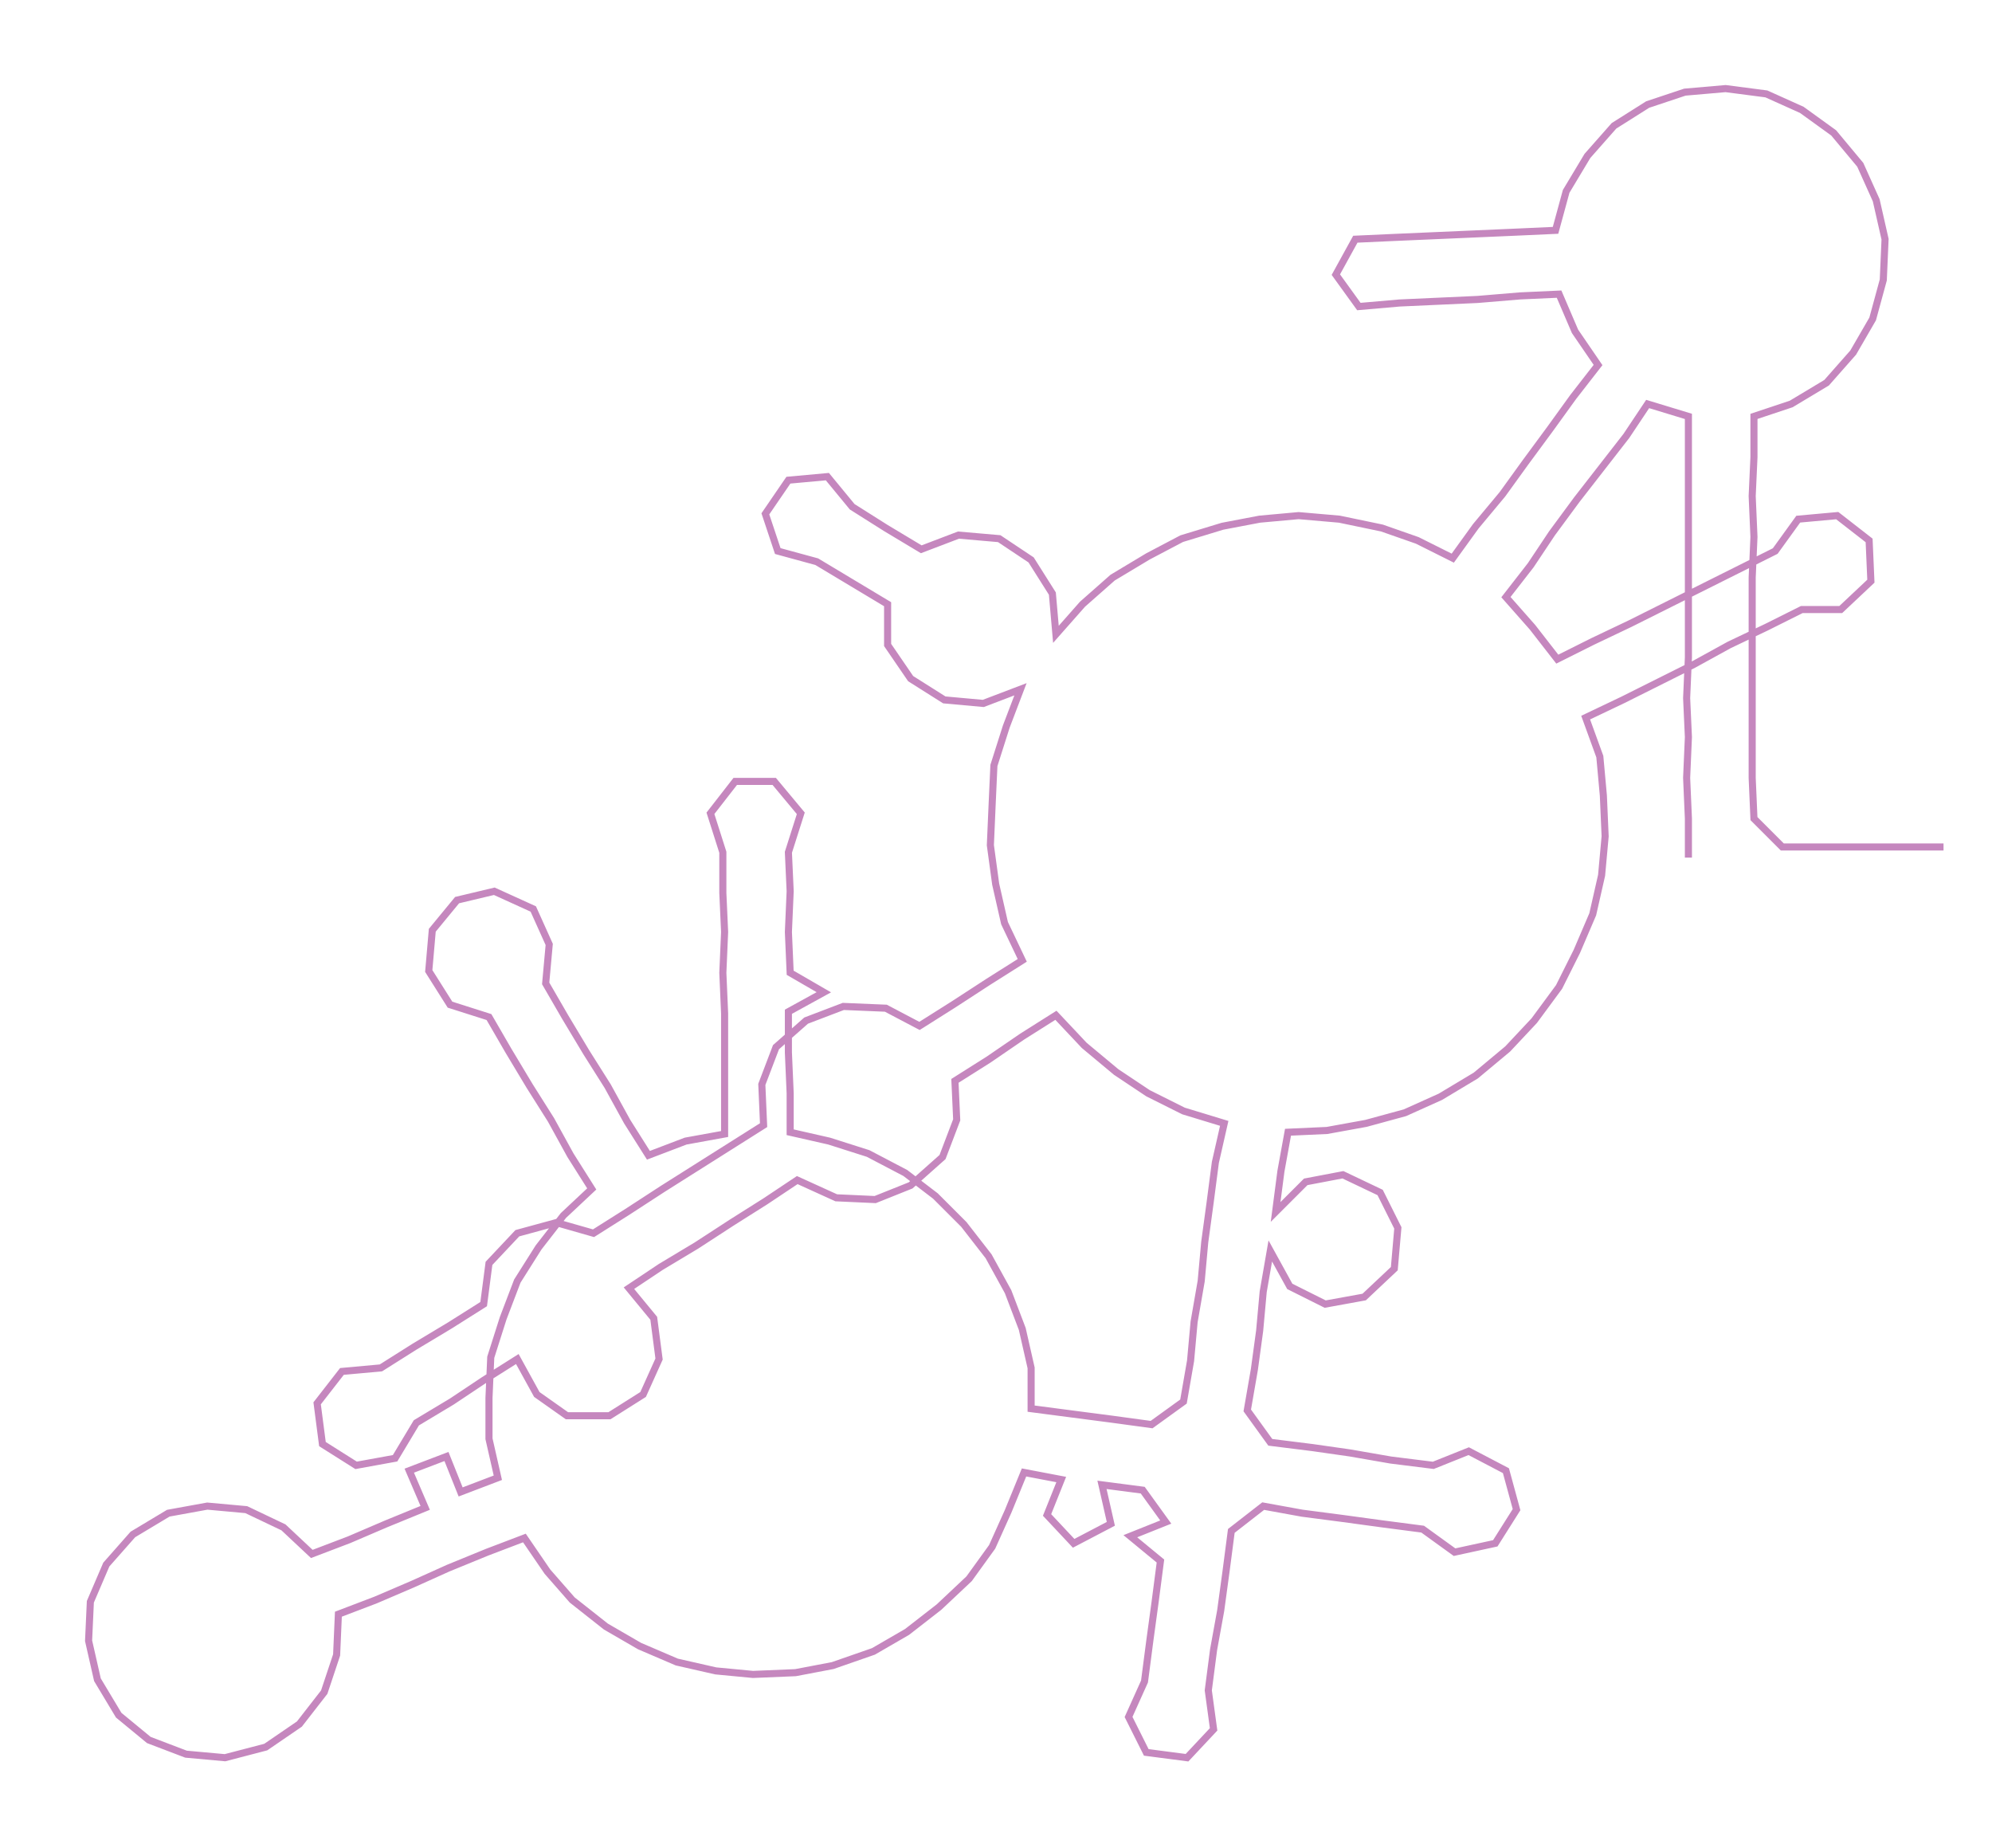 <ns0:svg xmlns:ns0="http://www.w3.org/2000/svg" width="300px" height="278.281px" viewBox="0 0 1124.36 1042.96"><ns0:path style="stroke:#c587be;stroke-width:4px;fill:none;" d="M953 484 L953 484 L953 462 L952 439 L953 416 L952 394 L953 371 L953 348 L953 326 L953 303 L953 280 L953 258 L953 235 L930 228 L918 246 L904 264 L890 282 L876 301 L864 319 L850 337 L865 354 L879 372 L899 362 L920 352 L940 342 L960 332 L980 322 L1002 311 L1015 293 L1037 291 L1055 305 L1056 328 L1039 344 L1017 344 L997 354 L976 364 L956 375 L936 385 L916 395 L895 405 L903 427 L905 449 L906 472 L904 494 L899 516 L890 537 L880 557 L866 576 L851 592 L833 607 L813 619 L793 628 L771 634 L749 638 L727 639 L723 661 L720 684 L737 667 L758 663 L779 673 L789 693 L787 716 L770 732 L748 736 L728 726 L717 706 L713 729 L711 751 L708 773 L704 796 L717 814 L741 817 L762 820 L785 824 L809 827 L829 819 L850 830 L856 852 L844 871 L821 876 L803 863 L780 860 L758 857 L735 854 L713 850 L695 864 L692 887 L689 909 L685 931 L682 954 L685 976 L670 992 L647 989 L637 969 L646 949 L649 926 L652 904 L655 881 L638 867 L658 859 L645 841 L622 838 L627 860 L606 871 L591 855 L599 835 L578 831 L569 853 L560 873 L547 891 L530 907 L512 921 L493 932 L470 940 L449 944 L425 945 L404 943 L382 938 L361 929 L342 918 L323 903 L309 887 L296 868 L275 876 L253 885 L233 894 L212 903 L191 911 L190 934 L183 955 L169 973 L150 986 L127 992 L105 990 L84 982 L67 968 L55 948 L50 926 L51 904 L60 883 L75 866 L95 854 L117 850 L139 852 L160 862 L176 877 L197 869 L218 860 L240 851 L231 830 L252 822 L260 842 L281 834 L276 812 L276 789 L277 766 L284 744 L292 723 L304 704 L318 686 L334 671 L322 652 L311 632 L299 613 L287 593 L276 574 L254 567 L242 548 L244 525 L258 508 L279 503 L301 513 L310 533 L308 555 L319 574 L331 594 L343 613 L354 633 L366 652 L387 644 L409 640 L409 617 L409 594 L409 572 L408 549 L409 526 L408 504 L408 481 L401 459 L415 441 L437 441 L452 459 L445 481 L446 503 L445 526 L446 549 L465 560 L445 571 L445 594 L446 617 L446 639 L468 644 L490 651 L511 662 L528 675 L544 691 L558 709 L569 729 L577 750 L582 772 L582 795 L605 798 L628 801 L650 804 L668 791 L672 768 L674 746 L678 723 L680 701 L683 679 L686 656 L691 634 L668 627 L648 617 L630 605 L612 590 L596 573 L577 585 L558 598 L539 610 L540 632 L532 653 L514 669 L494 677 L472 676 L450 666 L432 678 L413 690 L393 703 L373 715 L355 727 L369 744 L372 767 L363 787 L344 799 L320 799 L303 787 L292 767 L273 779 L255 791 L235 803 L223 823 L201 827 L182 815 L179 792 L193 774 L215 772 L234 760 L254 748 L273 736 L276 713 L292 696 L314 690 L335 696 L354 684 L374 671 L393 659 L412 647 L431 635 L430 612 L438 591 L455 576 L476 568 L500 569 L519 579 L538 567 L558 554 L577 542 L567 521 L562 499 L559 477 L560 454 L561 432 L568 410 L576 389 L555 397 L533 395 L514 383 L501 364 L501 341 L481 329 L461 317 L439 311 L432 290 L445 271 L467 269 L481 286 L500 298 L520 310 L541 302 L564 304 L582 316 L594 335 L596 358 L611 341 L628 326 L648 314 L667 304 L690 297 L711 293 L733 291 L756 293 L780 298 L800 305 L820 315 L833 297 L848 279 L861 261 L875 242 L888 224 L902 206 L889 187 L880 166 L858 167 L834 169 L812 170 L790 171 L767 173 L754 155 L765 135 L787 134 L810 133 L833 132 L856 131 L878 130 L884 108 L896 88 L911 71 L930 59 L951 52 L974 50 L997 53 L1017 62 L1035 75 L1050 93 L1059 113 L1064 135 L1063 158 L1057 180 L1046 199 L1031 216 L1011 228 L990 235 L990 258 L989 280 L990 303 L989 326 L989 348 L989 371 L989 394 L989 416 L989 439 L990 462 L1006 478 L1028 478 L1051 478 L1074 478 L1097 478" /></ns0:svg>
